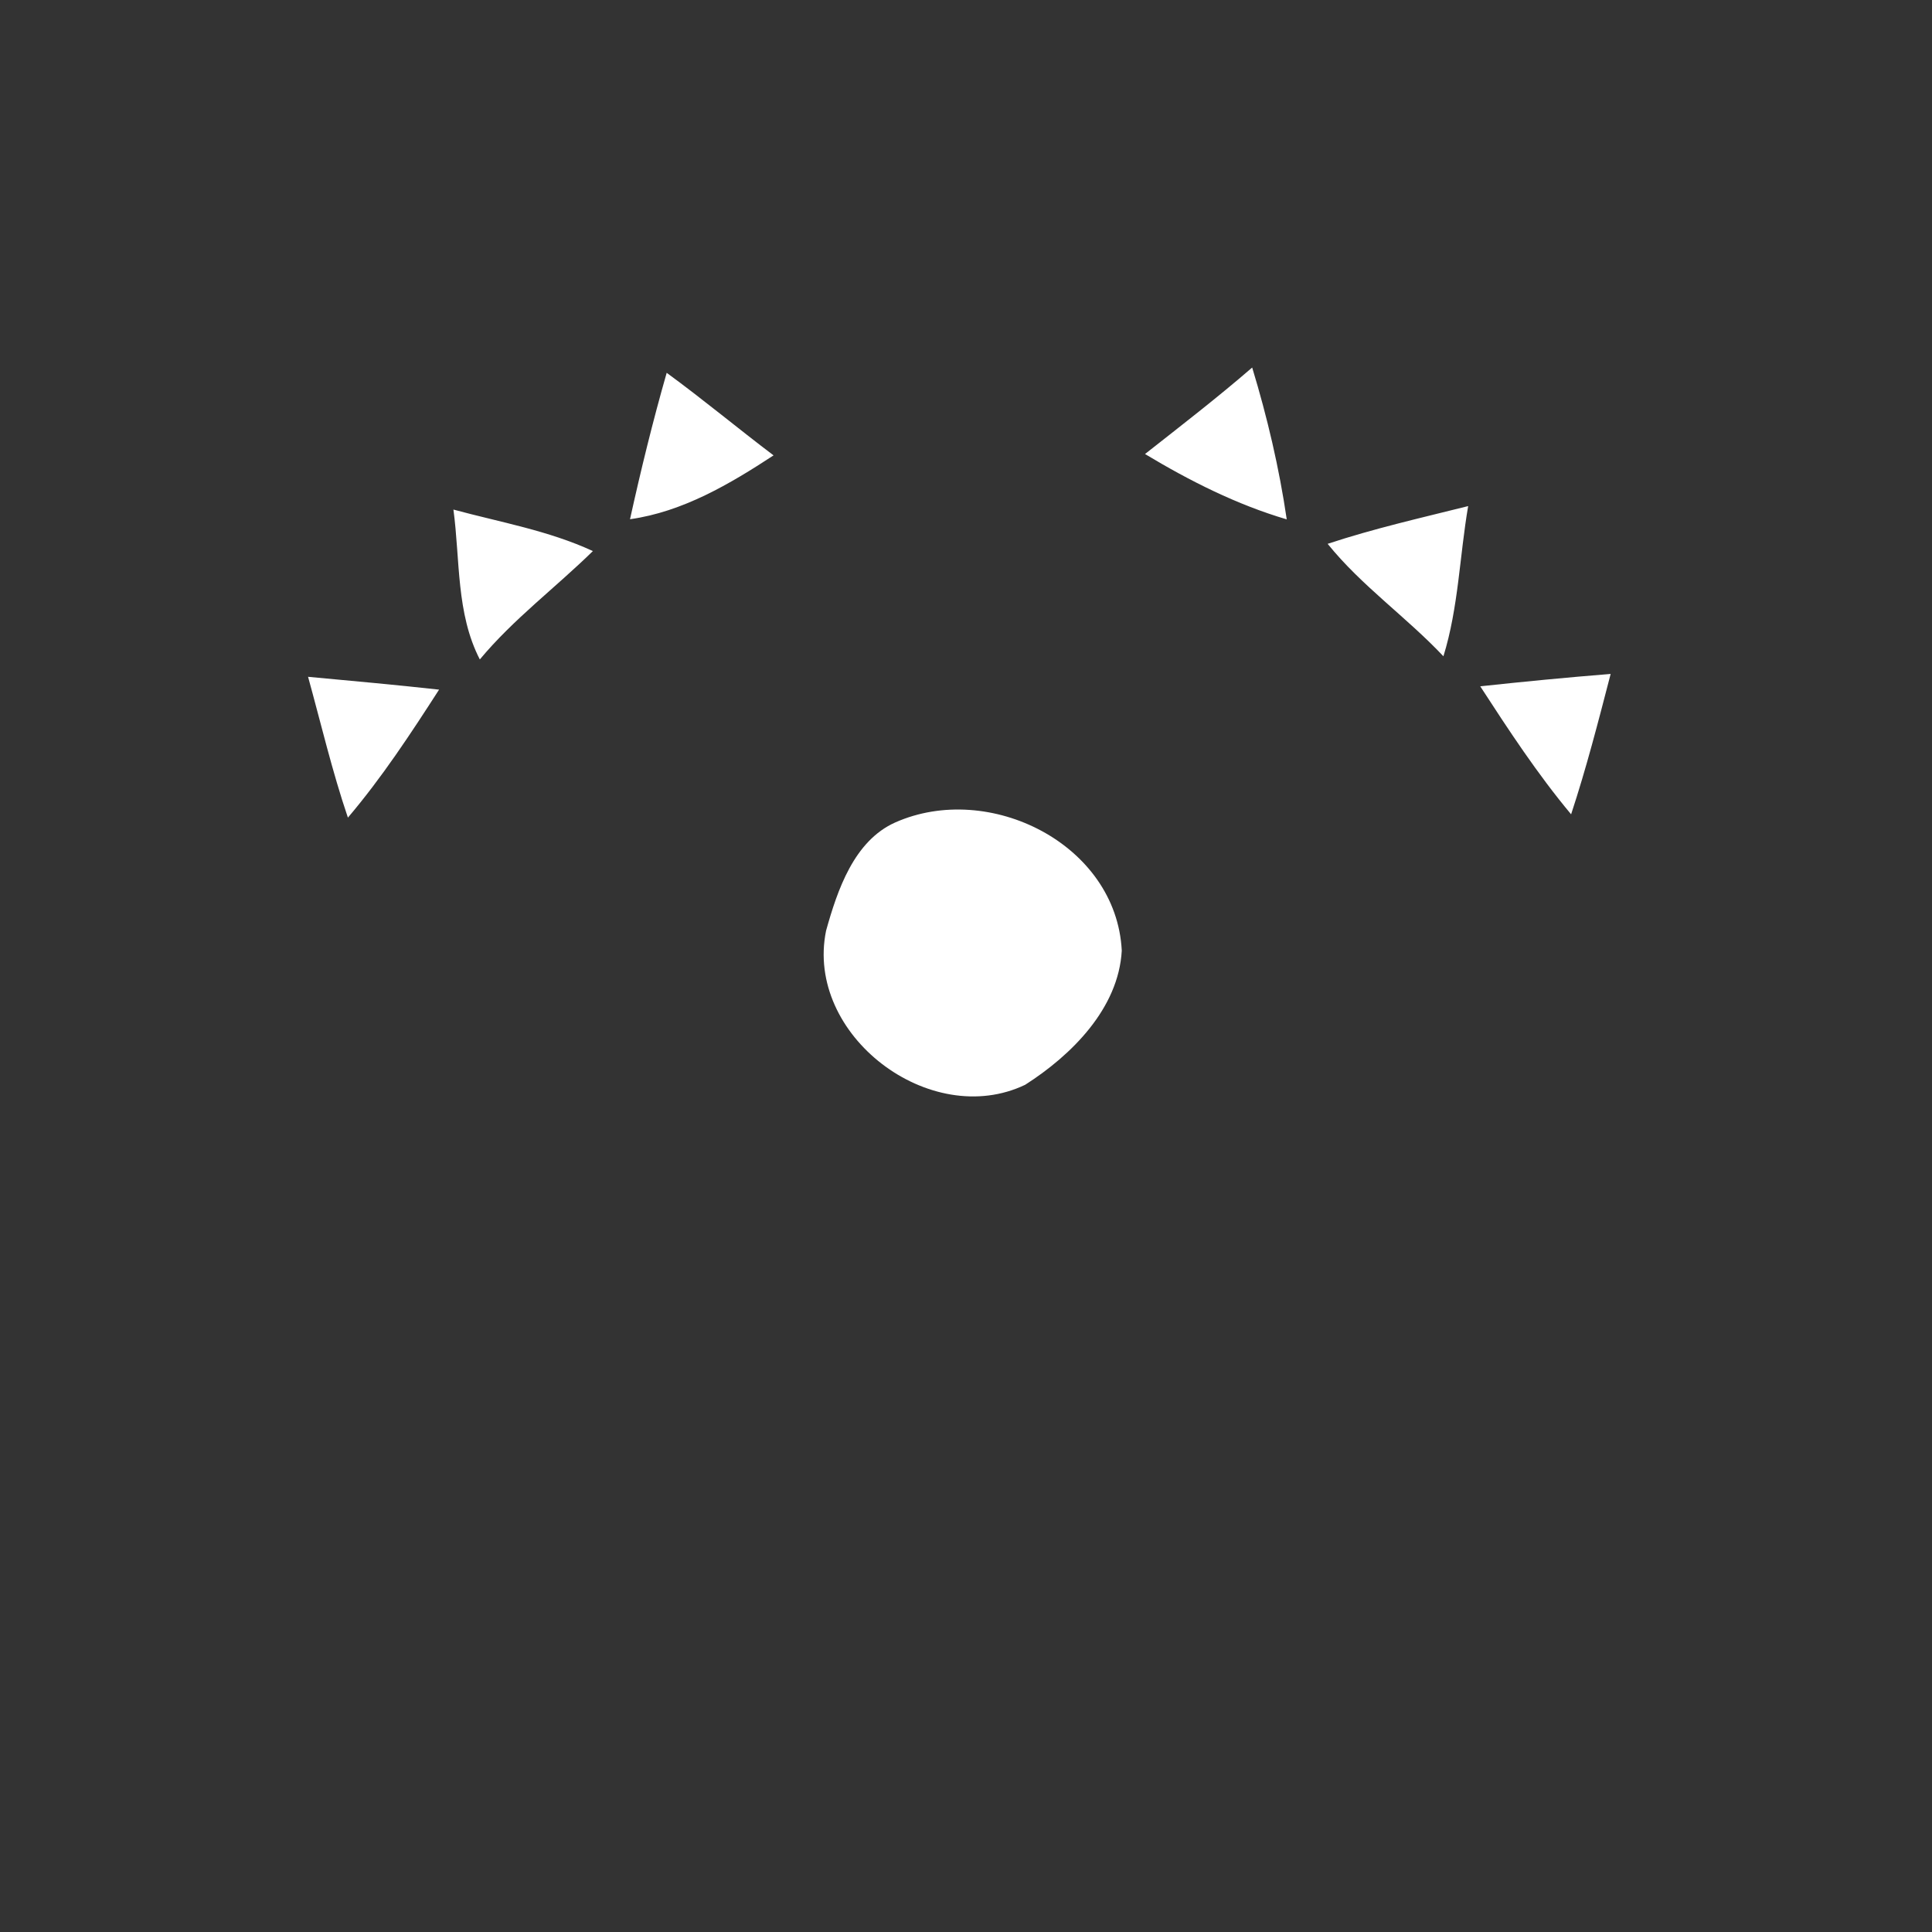 <svg xmlns="http://www.w3.org/2000/svg" width="128pt" height="128pt" viewBox="0 0 128 128"><rect x="0" y="0" width="128" height="128" fill="#333333" stroke="none"/><g fill="#fff"><path d="M44.17 24.7c2.41 1.76 4.7 3.67 7.08 5.47-2.9 1.9-6.02 3.74-9.51 4.23.72-3.26 1.51-6.49 2.43-9.7zM75.86 30.08c2.39-1.88 4.8-3.74 7.1-5.73 1 3.29 1.79 6.65 2.29 10.06-3.32-.98-6.43-2.55-9.39-4.33zM30.04 33.76c3.1.84 6.3 1.39 9.24 2.75-2.47 2.42-5.27 4.51-7.49 7.18-1.58-3.06-1.3-6.61-1.75-9.93zM87.96 36.03c3.05-1.01 6.19-1.72 9.31-2.5-.57 3.31-.64 6.72-1.64 9.95-2.45-2.6-5.42-4.66-7.67-7.45zM20.41 44.84c2.9.27 5.79.53 8.68.85-1.88 2.92-3.79 5.83-6.04 8.48-1.04-3.06-1.78-6.22-2.64-9.33zM98.07 45.47c2.88-.31 5.76-.59 8.64-.82-.81 3.12-1.61 6.24-2.62 9.3-2.23-2.67-4.13-5.57-6.02-8.48zM59.31 54.49c6.22-2.76 14.65 1.43 15.01 8.49-.21 3.83-3.33 6.93-6.4 8.89-6.29 3.01-14.61-3.29-13.19-10.21.75-2.69 1.85-5.95 4.58-7.17z"/></g></svg>